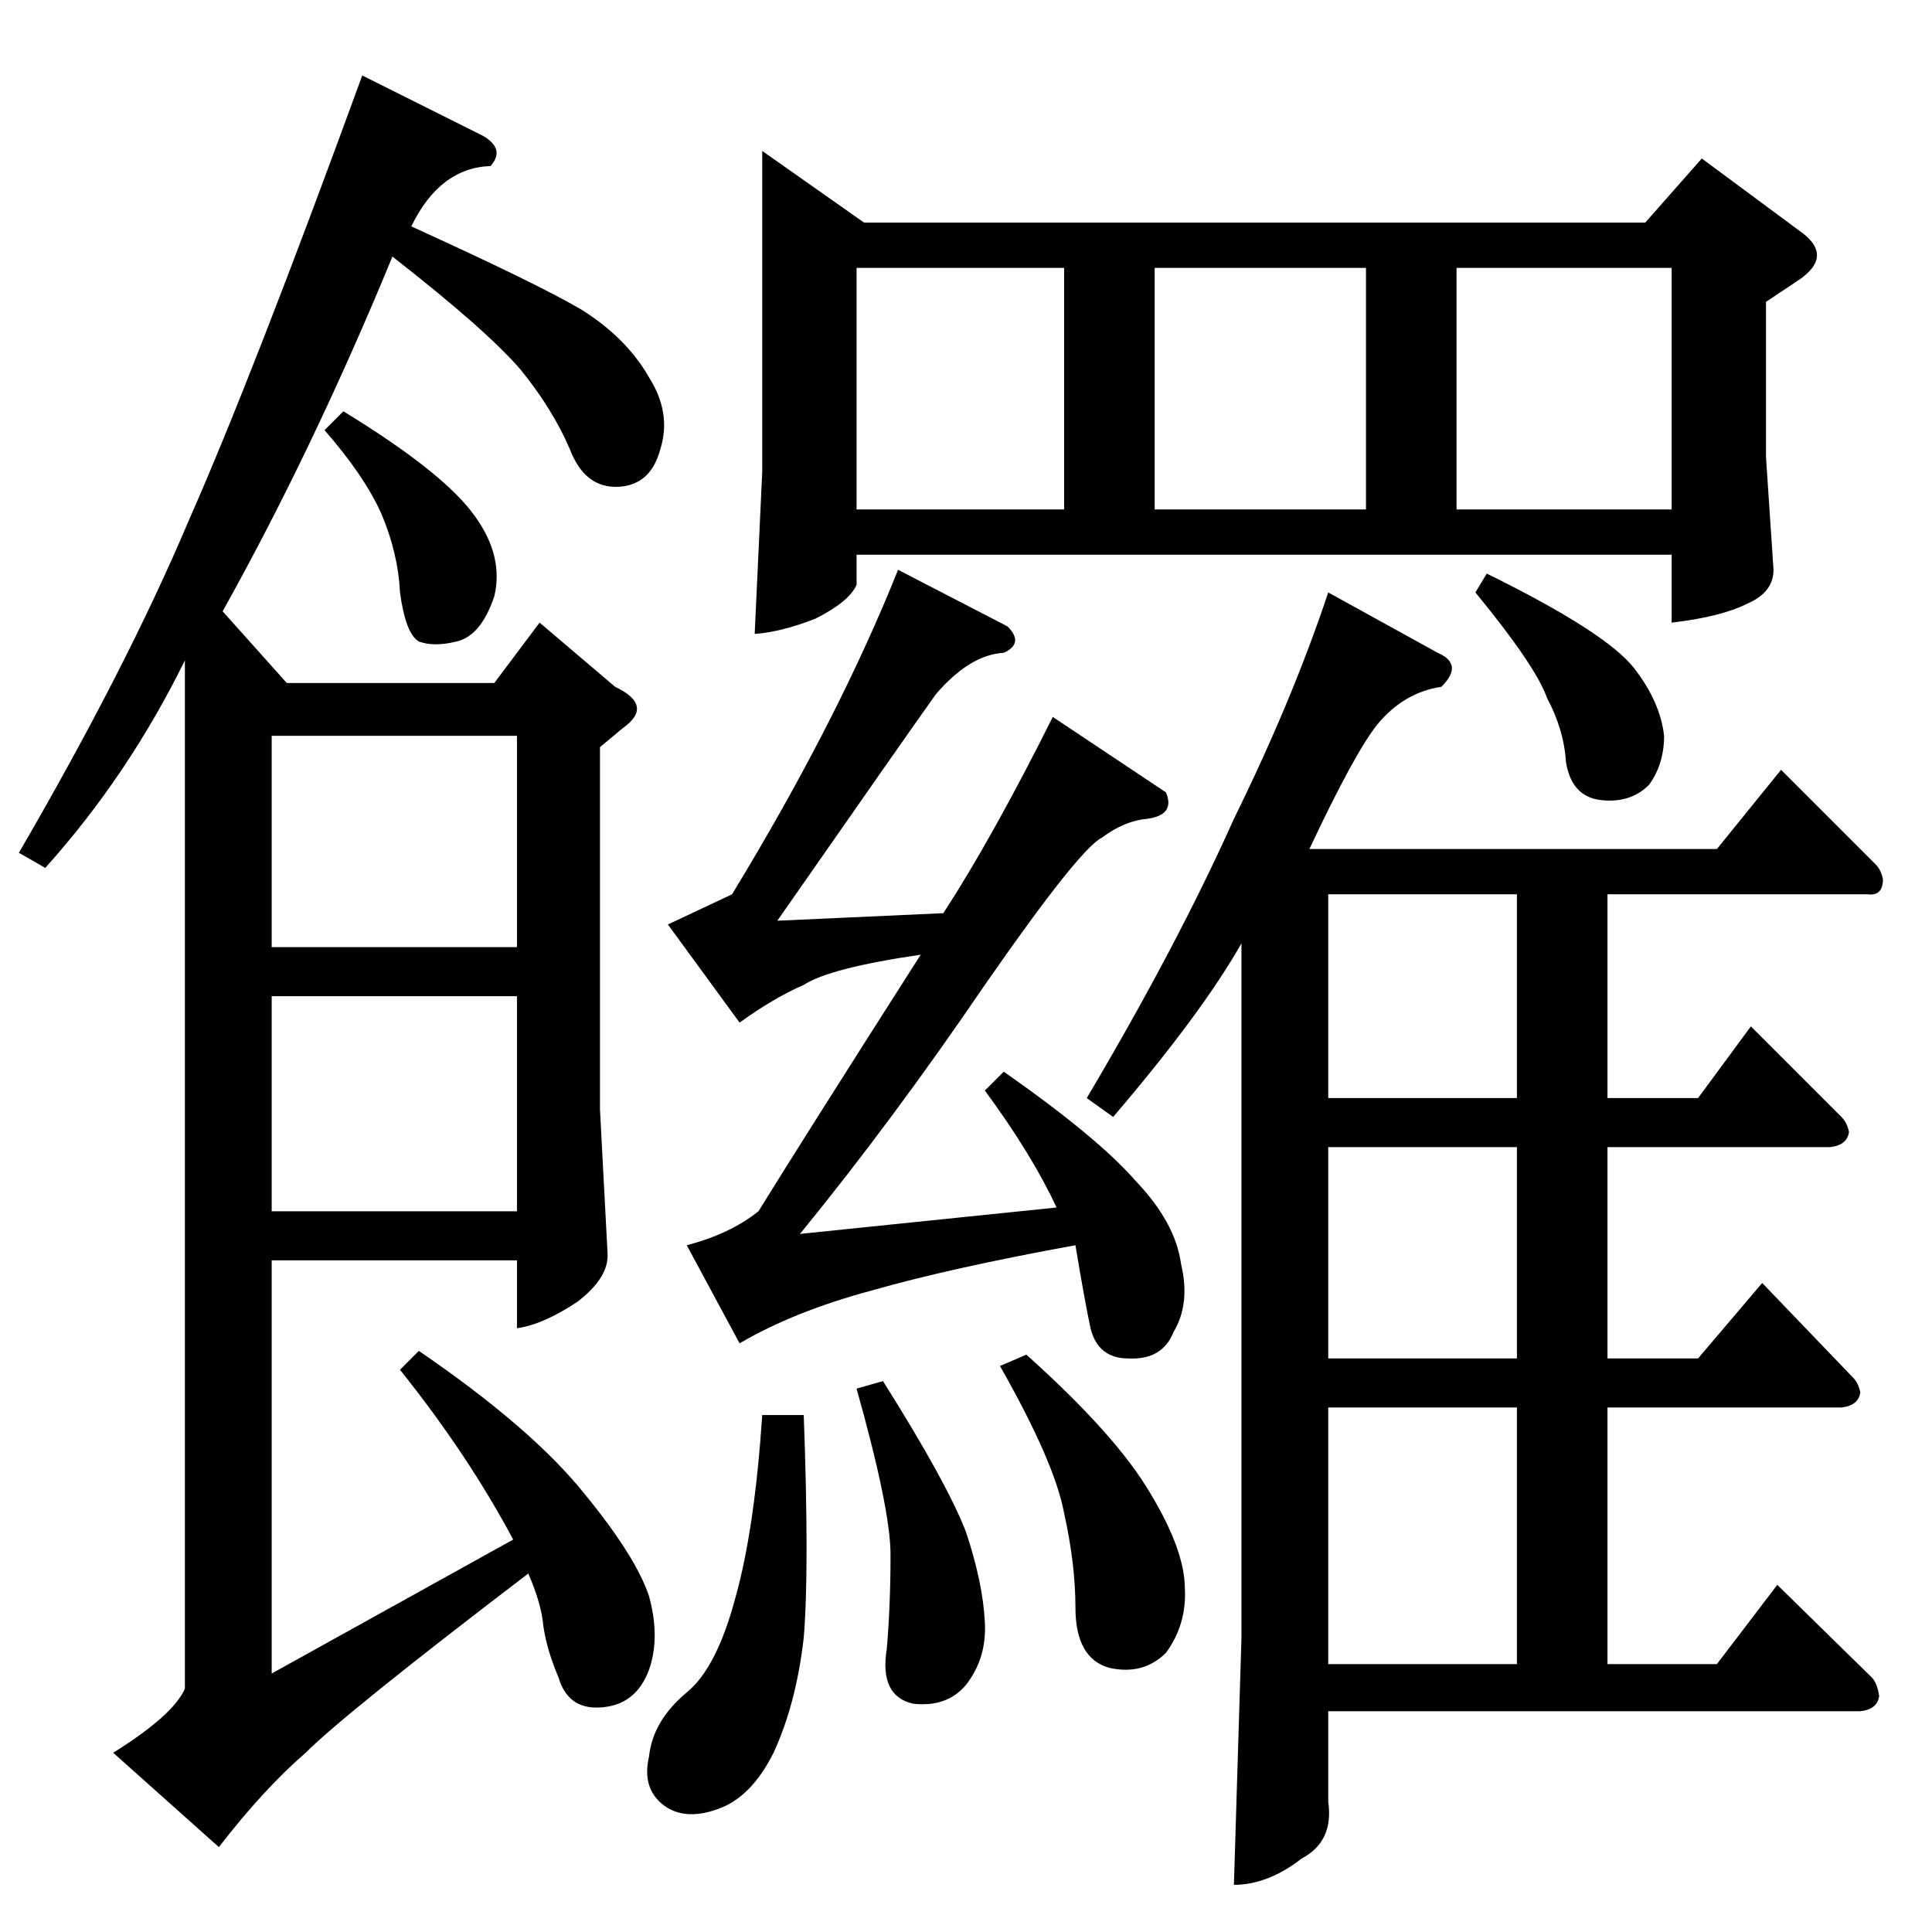 <?xml version="1.0" standalone="no"?>
<!DOCTYPE svg PUBLIC "-//W3C//DTD SVG 1.1//EN" "http://www.w3.org/Graphics/SVG/1.1/DTD/svg11.dtd" >
<svg xmlns="http://www.w3.org/2000/svg" xmlns:xlink="http://www.w3.org/1999/xlink" version="1.1" viewBox="0 -205 1024 1024">
  <g transform="matrix(1 0 0 -1 0 819)">
   <path fill="currentColor"
d="M404 944l54 -38h414l30 34l54 -40q15 -12 -2 -24l-18 -12v-82l4 -60q0 -12 -14 -18q-14 -7 -40 -10v36h-432v-16q-4 -9 -22 -18q-18 -7 -32 -8l4 86v170v0v0zM454 754h110v128h-110v-128v0v0zM612 754h112v128h-112v-128v0v0zM772 754h114v128h-114v-128v0v0zM762 678
q14 -6 2 -18q-20 -3 -34 -20q-12 -15 -36 -66h216l34 42l50 -50q3 -3 4 -8q0 -9 -8 -8h-138v-108h48l28 38l48 -48q3 -3 4 -8q-1 -7 -10 -8h-118v-112h48l34 40l48 -50q3 -3 4 -8q-1 -7 -10 -8h-124v-136h58l32 42l50 -49q3 -3 4 -10q-1 -7 -10 -8h-282v-48q3 -21 -14 -30
q-18 -14 -36 -14l4 131v368q-21 -37 -68 -92l-14 10q48 81 78 148q31 63 50 120l58 -32v0v0zM704 142h100v136h-100v-136v0v0zM704 304h100v112h-100v-112v0v0zM804 442v108h-100v-108h100v0v0zM782 710l6 10q63 -31 78 -50q14 -18 16 -36q0 -15 -8 -26q-10 -10 -26 -8
q-15 2 -18 20q-1 17 -10 34q-6 17 -38 56v0v0zM354 534l34 16q56 92 88 172l58 -30q9 -9 -2 -14q-18 -1 -36 -22q-15 -21 -84 -120l88 4q26 40 58 104l60 -40q5 -12 -10 -14q-12 -1 -24 -10q-12 -6 -62 -78q-49 -72 -98 -132l136 14q-13 28 -38 62l10 10q50 -35 70 -58
q21 -22 24 -44q5 -21 -4 -36q-6 -15 -24 -14q-16 0 -20 16q-3 14 -8 44q-66 -12 -108 -24q-41 -11 -70 -28l-28 52q23 6 38 18q26 42 86 136q-48 -7 -62 -16q-16 -7 -34 -20l-38 52v0v0zM404 274h22q3 -82 0 -118q-4 -35 -16 -61q-12 -24 -30 -30q-17 -6 -28 2q-12 9 -8 26
q2 19 20 34q16 13 26 51q10 36 14 96v0v0zM530 300l14 6q48 -43 66 -74q18 -30 18 -50q1 -19 -10 -34q-12 -12 -30 -8q-18 5 -18 32q0 23 -6 50q-5 27 -34 78v0v0zM454 288l14 4q34 -54 44 -80q9 -27 10 -48q1 -19 -10 -33q-10 -12 -28 -10q-18 4 -14 29q2 23 2 50
q0 24 -18 88v0v0zM286 694l40 -34q21 -10 4 -22l-12 -10v-192l4 -76q1 -13 -16 -26q-18 -12 -32 -14v36h-130v-219l128 71q-24 45 -60 90l10 10q60 -41 88 -76q27 -33 34 -54q6 -22 0 -39q-7 -19 -26 -20q-17 -1 -22 16q-6 14 -8 27q-1 12 -8 28q-97 -74 -118 -95
q-22 -19 -46 -50l-56 50q32 20 38 34v545q-30 -61 -74 -110l-14 8q57 98 90 176q34 77 92 236l64 -32q12 -7 4 -16q-27 -1 -42 -32q66 -30 90 -44q24 -15 36 -36q12 -19 6 -38q-5 -19 -22 -20q-18 -1 -26 20q-9 21 -26 42q-18 21 -68 60q-42 -102 -90 -188l34 -38h110l24 32
v0v0zM144 634v-112h130v112h-130v0v0zM144 496v-114h130v114h-130v0v0zM172 796l10 10q54 -33 70 -56q15 -21 10 -42q-7 -21 -20 -24q-12 -3 -20 0q-7 4 -10 26q-1 21 -10 42q-9 20 -30 44v0v0z" />
  </g>

</svg>
